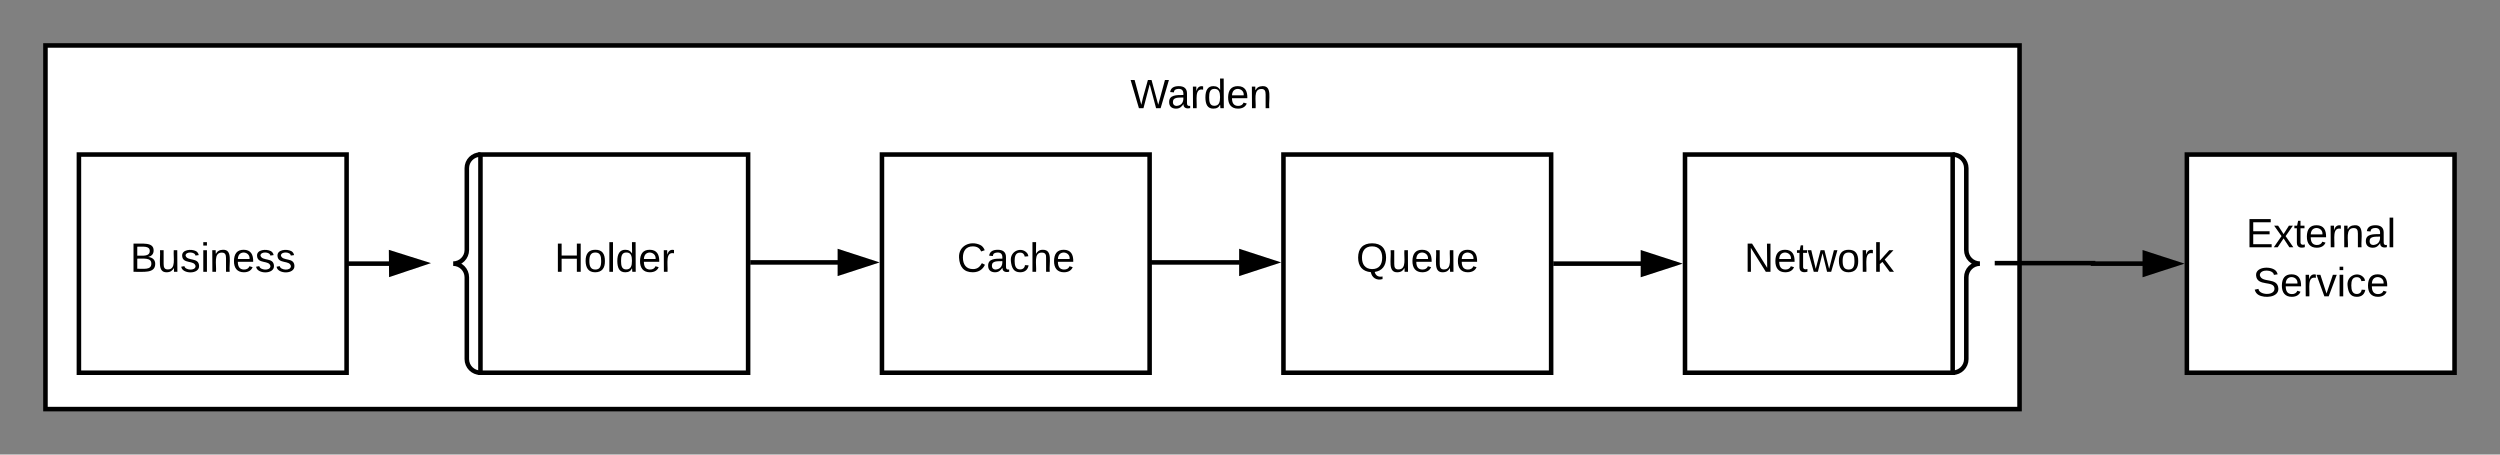<svg xmlns="http://www.w3.org/2000/svg" xmlns:xlink="http://www.w3.org/1999/xlink" xmlns:lucid="lucid" width="1100" height="200"><rect width="100%" height="100%" fill="#808080" stroke="none"/><g transform="translate(-220 -460)" lucid:page-tab-id="0_0"><path d="M240 480h868.6v160H240z" stroke="#000" stroke-width="2" fill="#fff"/><path d="M431.4 528h117.77v96H431.4z" stroke="#000" stroke-width="2" fill="#fff"/><use xlink:href="#a" transform="matrix(1,0,0,1,436.389,533) translate(27.575 46.6)"/><path d="M550.17 575.46H588.83" stroke="#000" stroke-width="2" fill="none"/><path d="M550.17 576.46h-1v-2h1zM603.82 575.46l-14.27 4.64v-9.27z"/><path d="M607.05 575.46l-18.5 6.02v-12.03zm-16.5 3.26l10.03-3.26-10.03-3.25z"/><path d="M608.06 528h117.77v96H608.06z" stroke="#000" stroke-width="2" fill="#fff"/><use xlink:href="#b" transform="matrix(1,0,0,1,613.056,533) translate(28.025 46.6)"/><path d="M726.83 575.46h38.65" stroke="#000" stroke-width="2" fill="none"/><path d="M726.83 576.46h-1v-2h1zM780.5 575.46l-14.28 4.64v-9.27z"/><path d="M783.72 575.46l-18.5 6.02v-12.03zm-16.5 3.26l10.03-3.26-10.03-3.25z"/><path d="M784.72 528H902.5v96H784.72z" stroke="#000" stroke-width="2" fill="#fff"/><use xlink:href="#c" transform="matrix(1,0,0,1,789.722,533) translate(27 46.6)"/><path d="M903.5 576h38.65" stroke="#000" stroke-width="2" fill="none"/><path d="M903.5 577h-1v-2h1zM957.15 576l-14.26 4.64v-9.28z"/><path d="M960.4 576l-18.5 6v-12zm-16.5 3.26L953.9 576l-10.03-3.26z"/><path d="M961.4 528h117.77v96H961.4z" stroke="#000" stroke-width="2" fill="#fff"/><use xlink:href="#d" transform="matrix(1,0,0,1,966.389,533) translate(21.075 46.6)"/><path d="M1182.22 528H1300v96h-117.78z" stroke="#000" stroke-width="2" fill="#fff"/><use xlink:href="#e" transform="matrix(1,0,0,1,1187.222,533) translate(21.05 35.8)"/><use xlink:href="#f" transform="matrix(1,0,0,1,1187.222,533) translate(24.05 57.4)"/><path d="M254.72 528H372.5v96H254.72z" stroke="#000" stroke-width="2" fill="#fff"/><use xlink:href="#g" transform="matrix(1,0,0,1,259.722,533) translate(17.525 46.6)"/><path d="M372.5 528h58.9v96h-58.9z" fill="none"/><path d="M431.4 624c-3.32 0-6-2.7-6-6v-36c0-3.3-2.7-6-6-6 3.3 0 6-2.7 6-6v-36c0-3.3 2.68-6 6-6" stroke="#000" stroke-width="2" fill="none"/><path d="M1079.17 528h58.9v96h-58.9z" fill="none"/><path d="M1079.17 624c3.3 0 6-2.7 6-6v-36c0-3.3 2.68-6 6-6-3.32 0-6-2.7-6-6v-36c0-3.3-2.7-6-6-6M1100.68 575.77h40.27v.23H1163M1100.68 575.77h-3" stroke="#000" stroke-width="2" fill="none"/><path d="M1178 576l-14.28 4.64v-9.28z"/><path d="M1181.22 576l-18.5 6v-12zm-16.5 3.26l10.03-3.26-10.03-3.26z"/><path d="M373.5 576h18.07v-.07" stroke="#000" stroke-width="2" fill="none"/><path d="M373.5 577h-1v-2h1z"/><path d="M406.4 575.8l-14.22 4.76-.08-9.27z" stroke="#000" stroke-width="2"/><path d="M660 480h176.67v48H660z" stroke="#000" stroke-opacity="0" stroke-width="2" fill="#fff" fill-opacity="0"/><use xlink:href="#h" transform="matrix(1,0,0,1,665,485) translate(52.375 22.6)"/><defs><path d="M197 0v-115H63V0H30v-248h33v105h134v-105h34V0h-34" id="i"/><path d="M100-194c62-1 85 37 85 99 1 63-27 99-86 99S16-35 15-95c0-66 28-99 85-99zM99-20c44 1 53-31 53-75 0-43-8-75-51-75s-53 32-53 75 10 74 51 75" id="j"/><path d="M24 0v-261h32V0H24" id="k"/><path d="M85-194c31 0 48 13 60 33l-1-100h32l1 261h-30c-2-10 0-23-3-31C134-8 116 4 85 4 32 4 16-35 15-94c0-66 23-100 70-100zm9 24c-40 0-46 34-46 75 0 40 6 74 45 74 42 0 51-32 51-76 0-42-9-74-50-73" id="l"/><path d="M100-194c63 0 86 42 84 106H49c0 40 14 67 53 68 26 1 43-12 49-29l28 8c-11 28-37 45-77 45C44 4 14-33 15-96c1-61 26-98 85-98zm52 81c6-60-76-77-97-28-3 7-6 17-6 28h103" id="m"/><path d="M114-163C36-179 61-72 57 0H25l-1-190h30c1 12-1 29 2 39 6-27 23-49 58-41v29" id="n"/><g id="a"><use transform="matrix(0.05,0,0,0.05,0,0)" xlink:href="#i"/><use transform="matrix(0.05,0,0,0.05,12.95,0)" xlink:href="#j"/><use transform="matrix(0.05,0,0,0.05,22.95,0)" xlink:href="#k"/><use transform="matrix(0.05,0,0,0.05,26.9,0)" xlink:href="#l"/><use transform="matrix(0.05,0,0,0.05,36.9,0)" xlink:href="#m"/><use transform="matrix(0.05,0,0,0.05,46.9,0)" xlink:href="#n"/></g><path d="M212-179c-10-28-35-45-73-45-59 0-87 40-87 99 0 60 29 101 89 101 43 0 62-24 78-52l27 14C228-24 195 4 139 4 59 4 22-46 18-125c-6-104 99-153 187-111 19 9 31 26 39 46" id="o"/><path d="M141-36C126-15 110 5 73 4 37 3 15-17 15-53c-1-64 63-63 125-63 3-35-9-54-41-54-24 1-41 7-42 31l-33-3c5-37 33-52 76-52 45 0 72 20 72 64v82c-1 20 7 32 28 27v20c-31 9-61-2-59-35zM48-53c0 20 12 33 32 33 41-3 63-29 60-74-43 2-92-5-92 41" id="p"/><path d="M96-169c-40 0-48 33-48 73s9 75 48 75c24 0 41-14 43-38l32 2c-6 37-31 61-74 61-59 0-76-41-82-99-10-93 101-131 147-64 4 7 5 14 7 22l-32 3c-4-21-16-35-41-35" id="q"/><path d="M106-169C34-169 62-67 57 0H25v-261h32l-1 103c12-21 28-36 61-36 89 0 53 116 60 194h-32v-121c2-32-8-49-39-48" id="r"/><g id="b"><use transform="matrix(0.05,0,0,0.05,0,0)" xlink:href="#o"/><use transform="matrix(0.05,0,0,0.05,12.95,0)" xlink:href="#p"/><use transform="matrix(0.05,0,0,0.05,22.95,0)" xlink:href="#q"/><use transform="matrix(0.05,0,0,0.05,31.95,0)" xlink:href="#r"/><use transform="matrix(0.05,0,0,0.05,41.95,0)" xlink:href="#m"/></g><path d="M140-251c81 0 123 46 123 126C263-53 228-8 163 1c7 30 30 48 69 40v23c-55 16-95-15-103-61C56-3 17-48 17-125c0-80 42-126 123-126zm0 227c63 0 89-41 89-101s-29-99-89-99c-61 0-89 39-89 99S79-25 140-24" id="s"/><path d="M84 4C-5 8 30-112 23-190h32v120c0 31 7 50 39 49 72-2 45-101 50-169h31l1 190h-30c-1-10 1-25-2-33-11 22-28 36-60 37" id="t"/><g id="c"><use transform="matrix(0.05,0,0,0.05,0,0)" xlink:href="#s"/><use transform="matrix(0.05,0,0,0.05,14,0)" xlink:href="#t"/><use transform="matrix(0.05,0,0,0.05,24,0)" xlink:href="#m"/><use transform="matrix(0.05,0,0,0.05,34,0)" xlink:href="#t"/><use transform="matrix(0.05,0,0,0.05,44,0)" xlink:href="#m"/></g><path d="M190 0L58-211 59 0H30v-248h39L202-35l-2-213h31V0h-41" id="u"/><path d="M59-47c-2 24 18 29 38 22v24C64 9 27 4 27-40v-127H5v-23h24l9-43h21v43h35v23H59v120" id="v"/><path d="M206 0h-36l-40-164L89 0H53L-1-190h32L70-26l43-164h34l41 164 42-164h31" id="w"/><path d="M143 0L79-87 56-68V0H24v-261h32v163l83-92h37l-77 82L181 0h-38" id="x"/><g id="d"><use transform="matrix(0.05,0,0,0.05,0,0)" xlink:href="#u"/><use transform="matrix(0.05,0,0,0.05,12.95,0)" xlink:href="#m"/><use transform="matrix(0.05,0,0,0.05,22.95,0)" xlink:href="#v"/><use transform="matrix(0.05,0,0,0.05,27.95,0)" xlink:href="#w"/><use transform="matrix(0.05,0,0,0.05,40.9,0)" xlink:href="#j"/><use transform="matrix(0.05,0,0,0.05,50.9,0)" xlink:href="#n"/><use transform="matrix(0.05,0,0,0.05,56.85,0)" xlink:href="#x"/></g><path d="M30 0v-248h187v28H63v79h144v27H63v87h162V0H30" id="y"/><path d="M141 0L90-78 38 0H4l68-98-65-92h35l48 74 47-74h35l-64 92 68 98h-35" id="z"/><path d="M117-194c89-4 53 116 60 194h-32v-121c0-31-8-49-39-48C34-167 62-67 57 0H25l-1-190h30c1 10-1 24 2 32 11-22 29-35 61-36" id="A"/><g id="e"><use transform="matrix(0.05,0,0,0.05,0,0)" xlink:href="#y"/><use transform="matrix(0.05,0,0,0.05,12,0)" xlink:href="#z"/><use transform="matrix(0.05,0,0,0.05,21,0)" xlink:href="#v"/><use transform="matrix(0.05,0,0,0.05,26,0)" xlink:href="#m"/><use transform="matrix(0.05,0,0,0.05,36,0)" xlink:href="#n"/><use transform="matrix(0.05,0,0,0.05,41.95,0)" xlink:href="#A"/><use transform="matrix(0.05,0,0,0.05,51.95,0)" xlink:href="#p"/><use transform="matrix(0.05,0,0,0.05,61.95,0)" xlink:href="#k"/></g><path d="M185-189c-5-48-123-54-124 2 14 75 158 14 163 119 3 78-121 87-175 55-17-10-28-26-33-46l33-7c5 56 141 63 141-1 0-78-155-14-162-118-5-82 145-84 179-34 5 7 8 16 11 25" id="B"/><path d="M108 0H70L1-190h34L89-25l56-165h34" id="C"/><path d="M24-231v-30h32v30H24zM24 0v-190h32V0H24" id="D"/><g id="f"><use transform="matrix(0.05,0,0,0.05,0,0)" xlink:href="#B"/><use transform="matrix(0.05,0,0,0.05,12,0)" xlink:href="#m"/><use transform="matrix(0.05,0,0,0.05,22,0)" xlink:href="#n"/><use transform="matrix(0.05,0,0,0.05,27.95,0)" xlink:href="#C"/><use transform="matrix(0.05,0,0,0.05,36.95,0)" xlink:href="#D"/><use transform="matrix(0.05,0,0,0.05,40.9,0)" xlink:href="#q"/><use transform="matrix(0.05,0,0,0.05,49.9,0)" xlink:href="#m"/></g><path d="M160-131c35 5 61 23 61 61C221 17 115-2 30 0v-248c76 3 177-17 177 60 0 33-19 50-47 57zm-97-11c50-1 110 9 110-42 0-47-63-36-110-37v79zm0 115c55-2 124 14 124-45 0-56-70-42-124-44v89" id="E"/><path d="M135-143c-3-34-86-38-87 0 15 53 115 12 119 90S17 21 10-45l28-5c4 36 97 45 98 0-10-56-113-15-118-90-4-57 82-63 122-42 12 7 21 19 24 35" id="F"/><g id="g"><use transform="matrix(0.05,0,0,0.05,0,0)" xlink:href="#E"/><use transform="matrix(0.05,0,0,0.05,12,0)" xlink:href="#t"/><use transform="matrix(0.05,0,0,0.05,22,0)" xlink:href="#F"/><use transform="matrix(0.05,0,0,0.05,31,0)" xlink:href="#D"/><use transform="matrix(0.05,0,0,0.05,34.95,0)" xlink:href="#A"/><use transform="matrix(0.05,0,0,0.05,44.95,0)" xlink:href="#m"/><use transform="matrix(0.05,0,0,0.05,54.95,0)" xlink:href="#F"/><use transform="matrix(0.05,0,0,0.05,63.95,0)" xlink:href="#F"/></g><path d="M266 0h-40l-56-210L115 0H75L2-248h35L96-30l15-64 43-154h32l59 218 59-218h35" id="G"/><g id="h"><use transform="matrix(0.05,0,0,0.05,0,0)" xlink:href="#G"/><use transform="matrix(0.05,0,0,0.05,16.3,0)" xlink:href="#p"/><use transform="matrix(0.05,0,0,0.05,26.3,0)" xlink:href="#n"/><use transform="matrix(0.05,0,0,0.05,32.25,0)" xlink:href="#l"/><use transform="matrix(0.05,0,0,0.05,42.25,0)" xlink:href="#m"/><use transform="matrix(0.05,0,0,0.05,52.25,0)" xlink:href="#A"/></g></defs></g></svg>